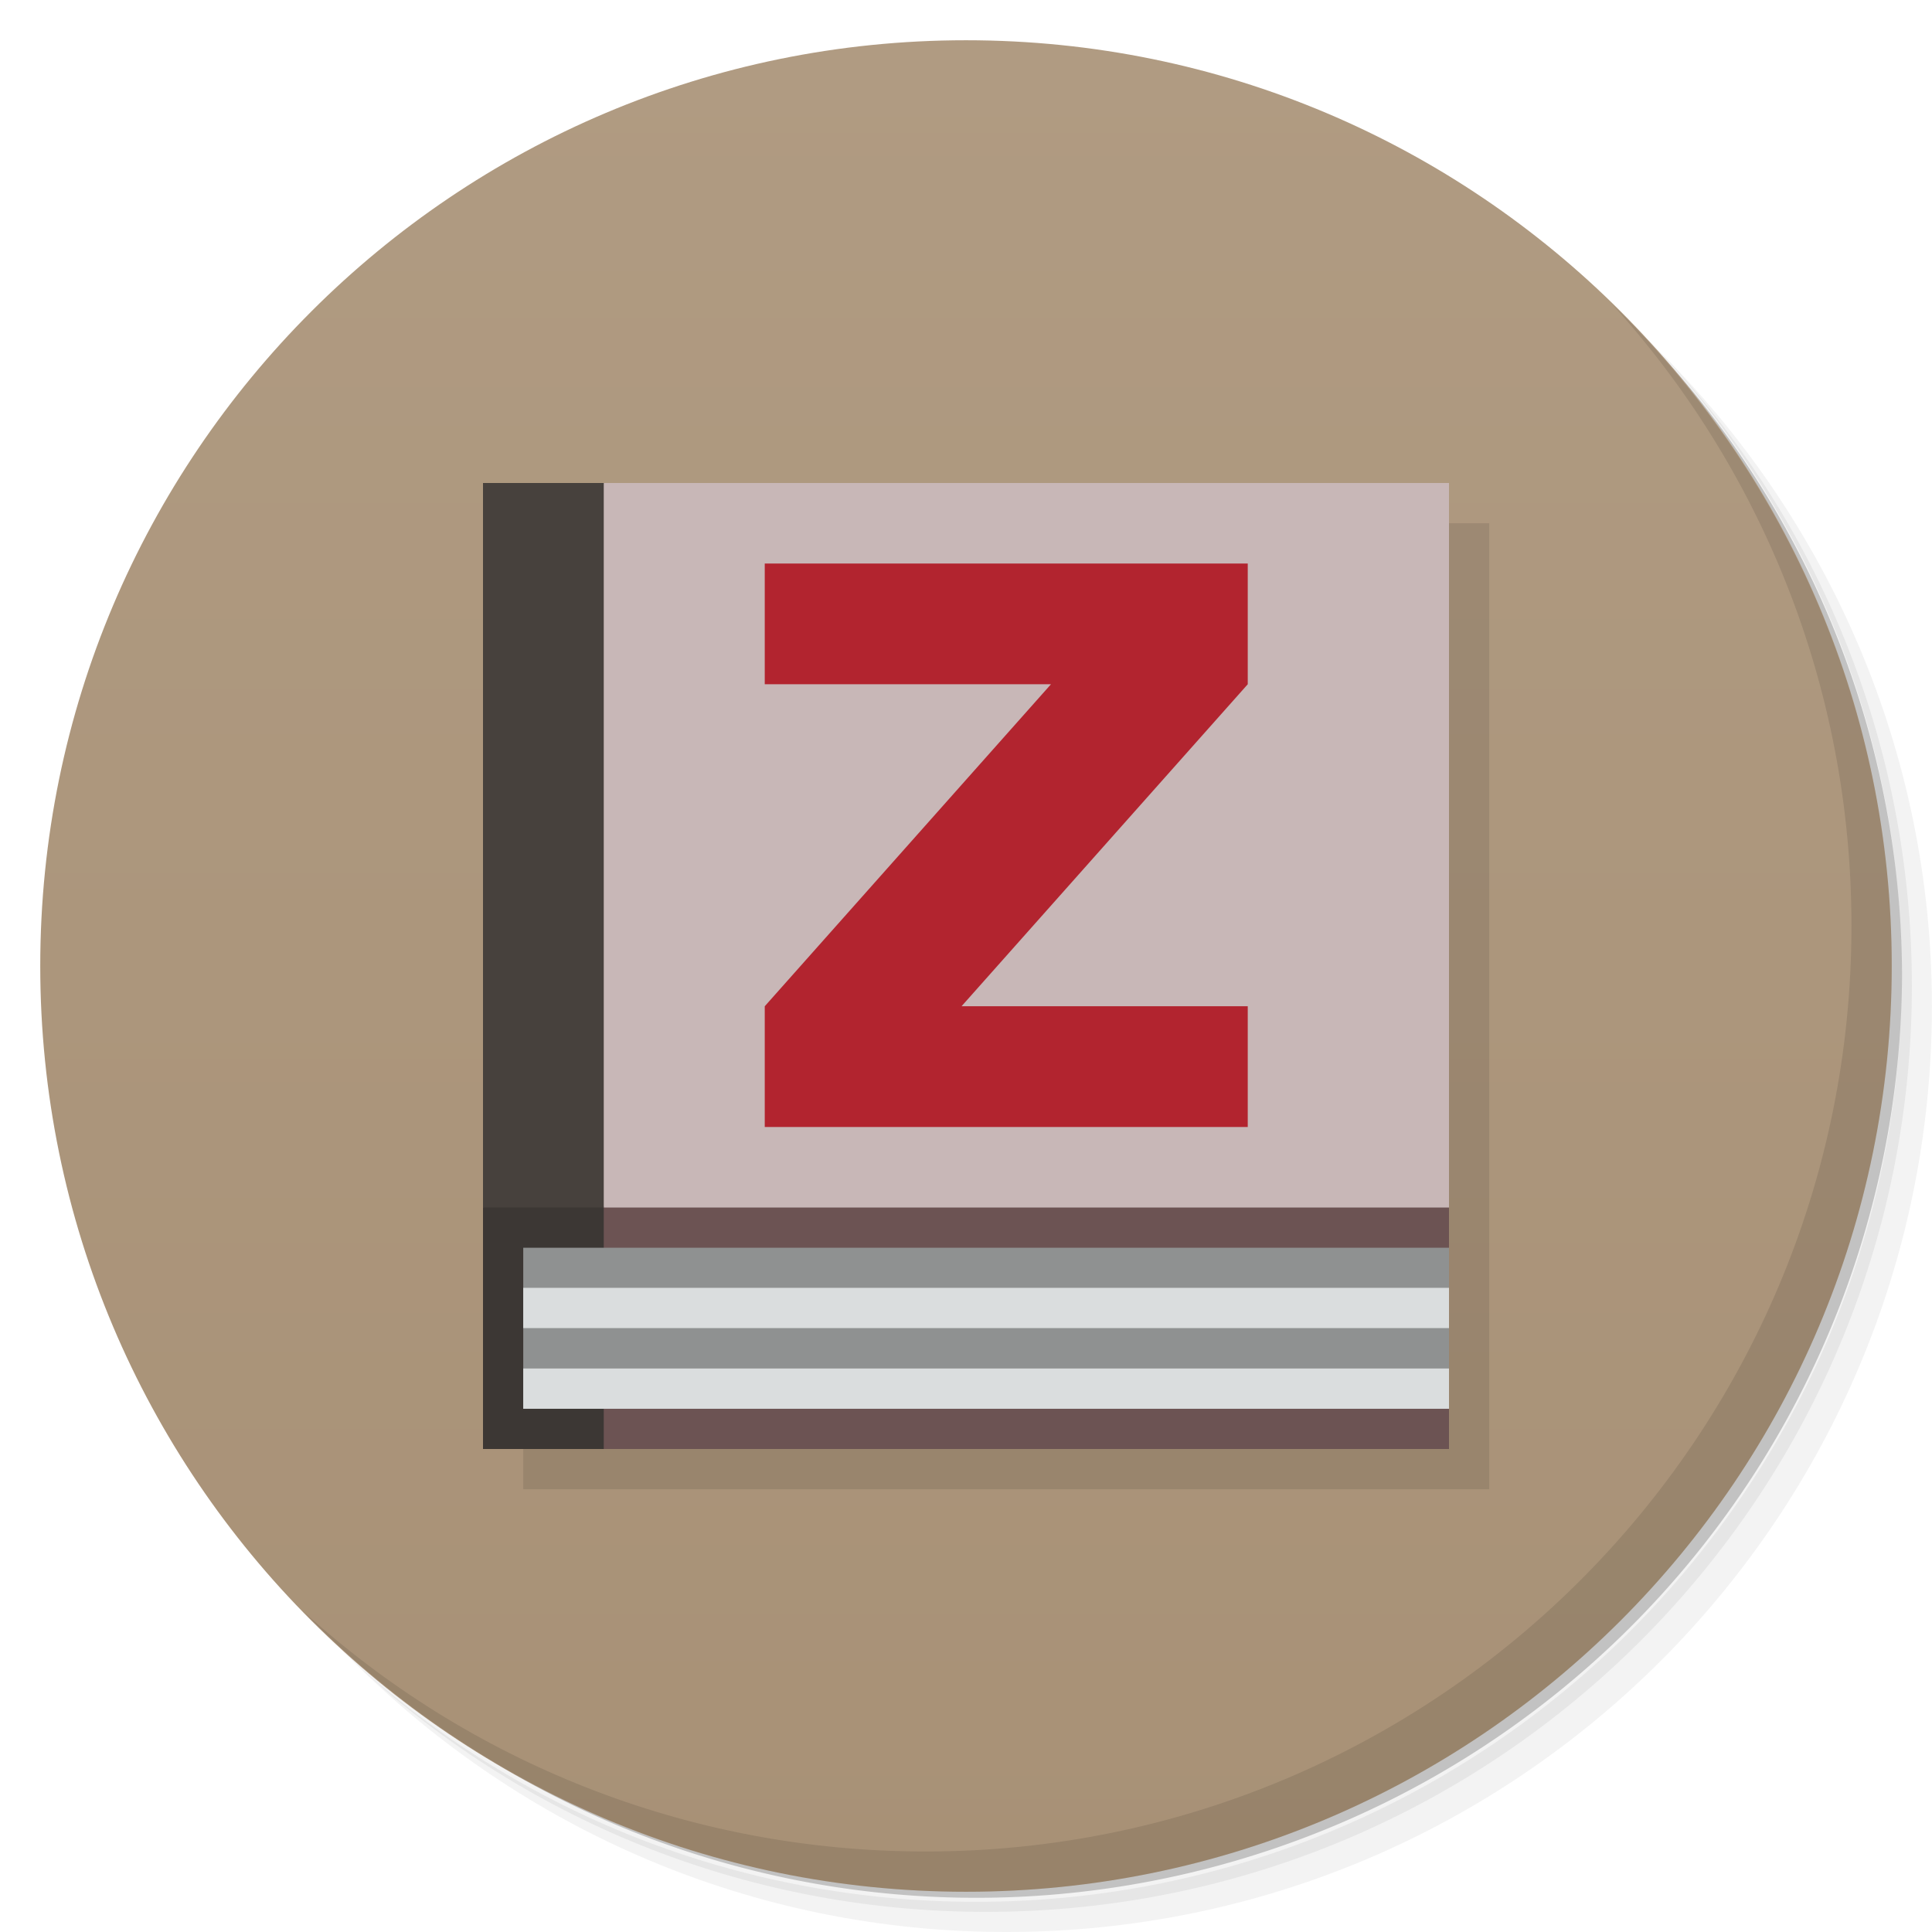 <svg version="1.1" viewBox="0 0 48 48" xmlns="http://www.w3.org/2000/svg">
 <defs>
  <linearGradient id="linearGradient1951" x1="1" x2="47" y1="24" y2="24" gradientUnits="userSpaceOnUse">
   <stop style="stop-color:#a89176" offset="0"/>
   <stop style="stop-color:#b09b82" offset="1"/>
  </linearGradient>
 </defs>
 <path d="m36.31 5c5.859 4.062 9.688 10.831 9.688 18.5 0 12.426-10.07 22.5-22.5 22.5-7.669 0-14.438-3.828-18.5-9.688 1.037 1.822 2.306 3.499 3.781 4.969 4.085 3.712 9.514 5.969 15.469 5.969 12.703 0 23-10.298 23-23 0-5.954-2.256-11.384-5.969-15.469-1.469-1.475-3.147-2.744-4.969-3.781zm4.969 3.781c3.854 4.113 6.219 9.637 6.219 15.719 0 12.703-10.297 23-23 23-6.081 0-11.606-2.364-15.719-6.219 4.16 4.144 9.883 6.719 16.219 6.719 12.703 0 23-10.298 23-23 0-6.335-2.575-12.06-6.719-16.219z" style="opacity:.05"/>
 <path d="m41.28 8.781c3.712 4.085 5.969 9.514 5.969 15.469 0 12.703-10.297 23-23 23-5.954 0-11.384-2.256-15.469-5.969 4.113 3.854 9.637 6.219 15.719 6.219 12.703 0 23-10.298 23-23 0-6.081-2.364-11.606-6.219-15.719z" style="opacity:.1"/>
 <path d="m31.25 2.375c8.615 3.154 14.75 11.417 14.75 21.13 0 12.426-10.07 22.5-22.5 22.5-9.708 0-17.971-6.135-21.12-14.75a23 23 0 0 0 44.875-7 23 23 0 0 0-16-21.875z" style="opacity:.2"/>
 <g transform="rotate(-90,24,24)" style="fill:url(#linearGradient1951)">
  <path d="m24 1c12.703 0 23 10.297 23 23s-10.297 23-23 23-23-10.297-23-23 10.297-23 23-23z" style="fill:url(#linearGradient1951)"/>
 </g>
 <path d="m40.03 7.531c3.712 4.084 5.969 9.514 5.969 15.469 0 12.703-10.297 23-23 23-5.954 0-11.384-2.256-15.469-5.969 4.178 4.291 10.01 6.969 16.469 6.969 12.703 0 23-10.298 23-23 0-6.462-2.677-12.291-6.969-16.469z" style="opacity:.1"/>
 <g transform="translate(1 1)">
  <g style="opacity:.1">
   <path d="m12 12v24h24v-24" style="fill-rule:evenodd"/>
  </g>
 </g>
 <path d="m12 29v7h24v-7" style="fill-rule:evenodd;fill:#6c5353"/>
 <path d="m15 12-1 9 1 9h21v-18" style="fill-rule:evenodd;fill:#c8b7b7"/>
 <path d="m15 12h-3v18l1.5 0.5 1.5-0.5" style="fill-rule:evenodd;fill:#47413d"/>
 <path d="m19 14v3h7.111l-7.111 8v3h12v-3h-7.111l7.111-8v-3z" style="fill:#b2242f"/>
 <path d="m15 30h-3v6h3" style="fill-rule:evenodd;fill:#3c3734"/>
 <path d="m13 31v4h23v-4" style="fill-rule:evenodd;fill:#8f9191"/>
 <path d="m13 31.996v1h23v-1zm0 2.004v1h23v-1z" style="fill-rule:evenodd;fill:#daddde"/>
</svg>
